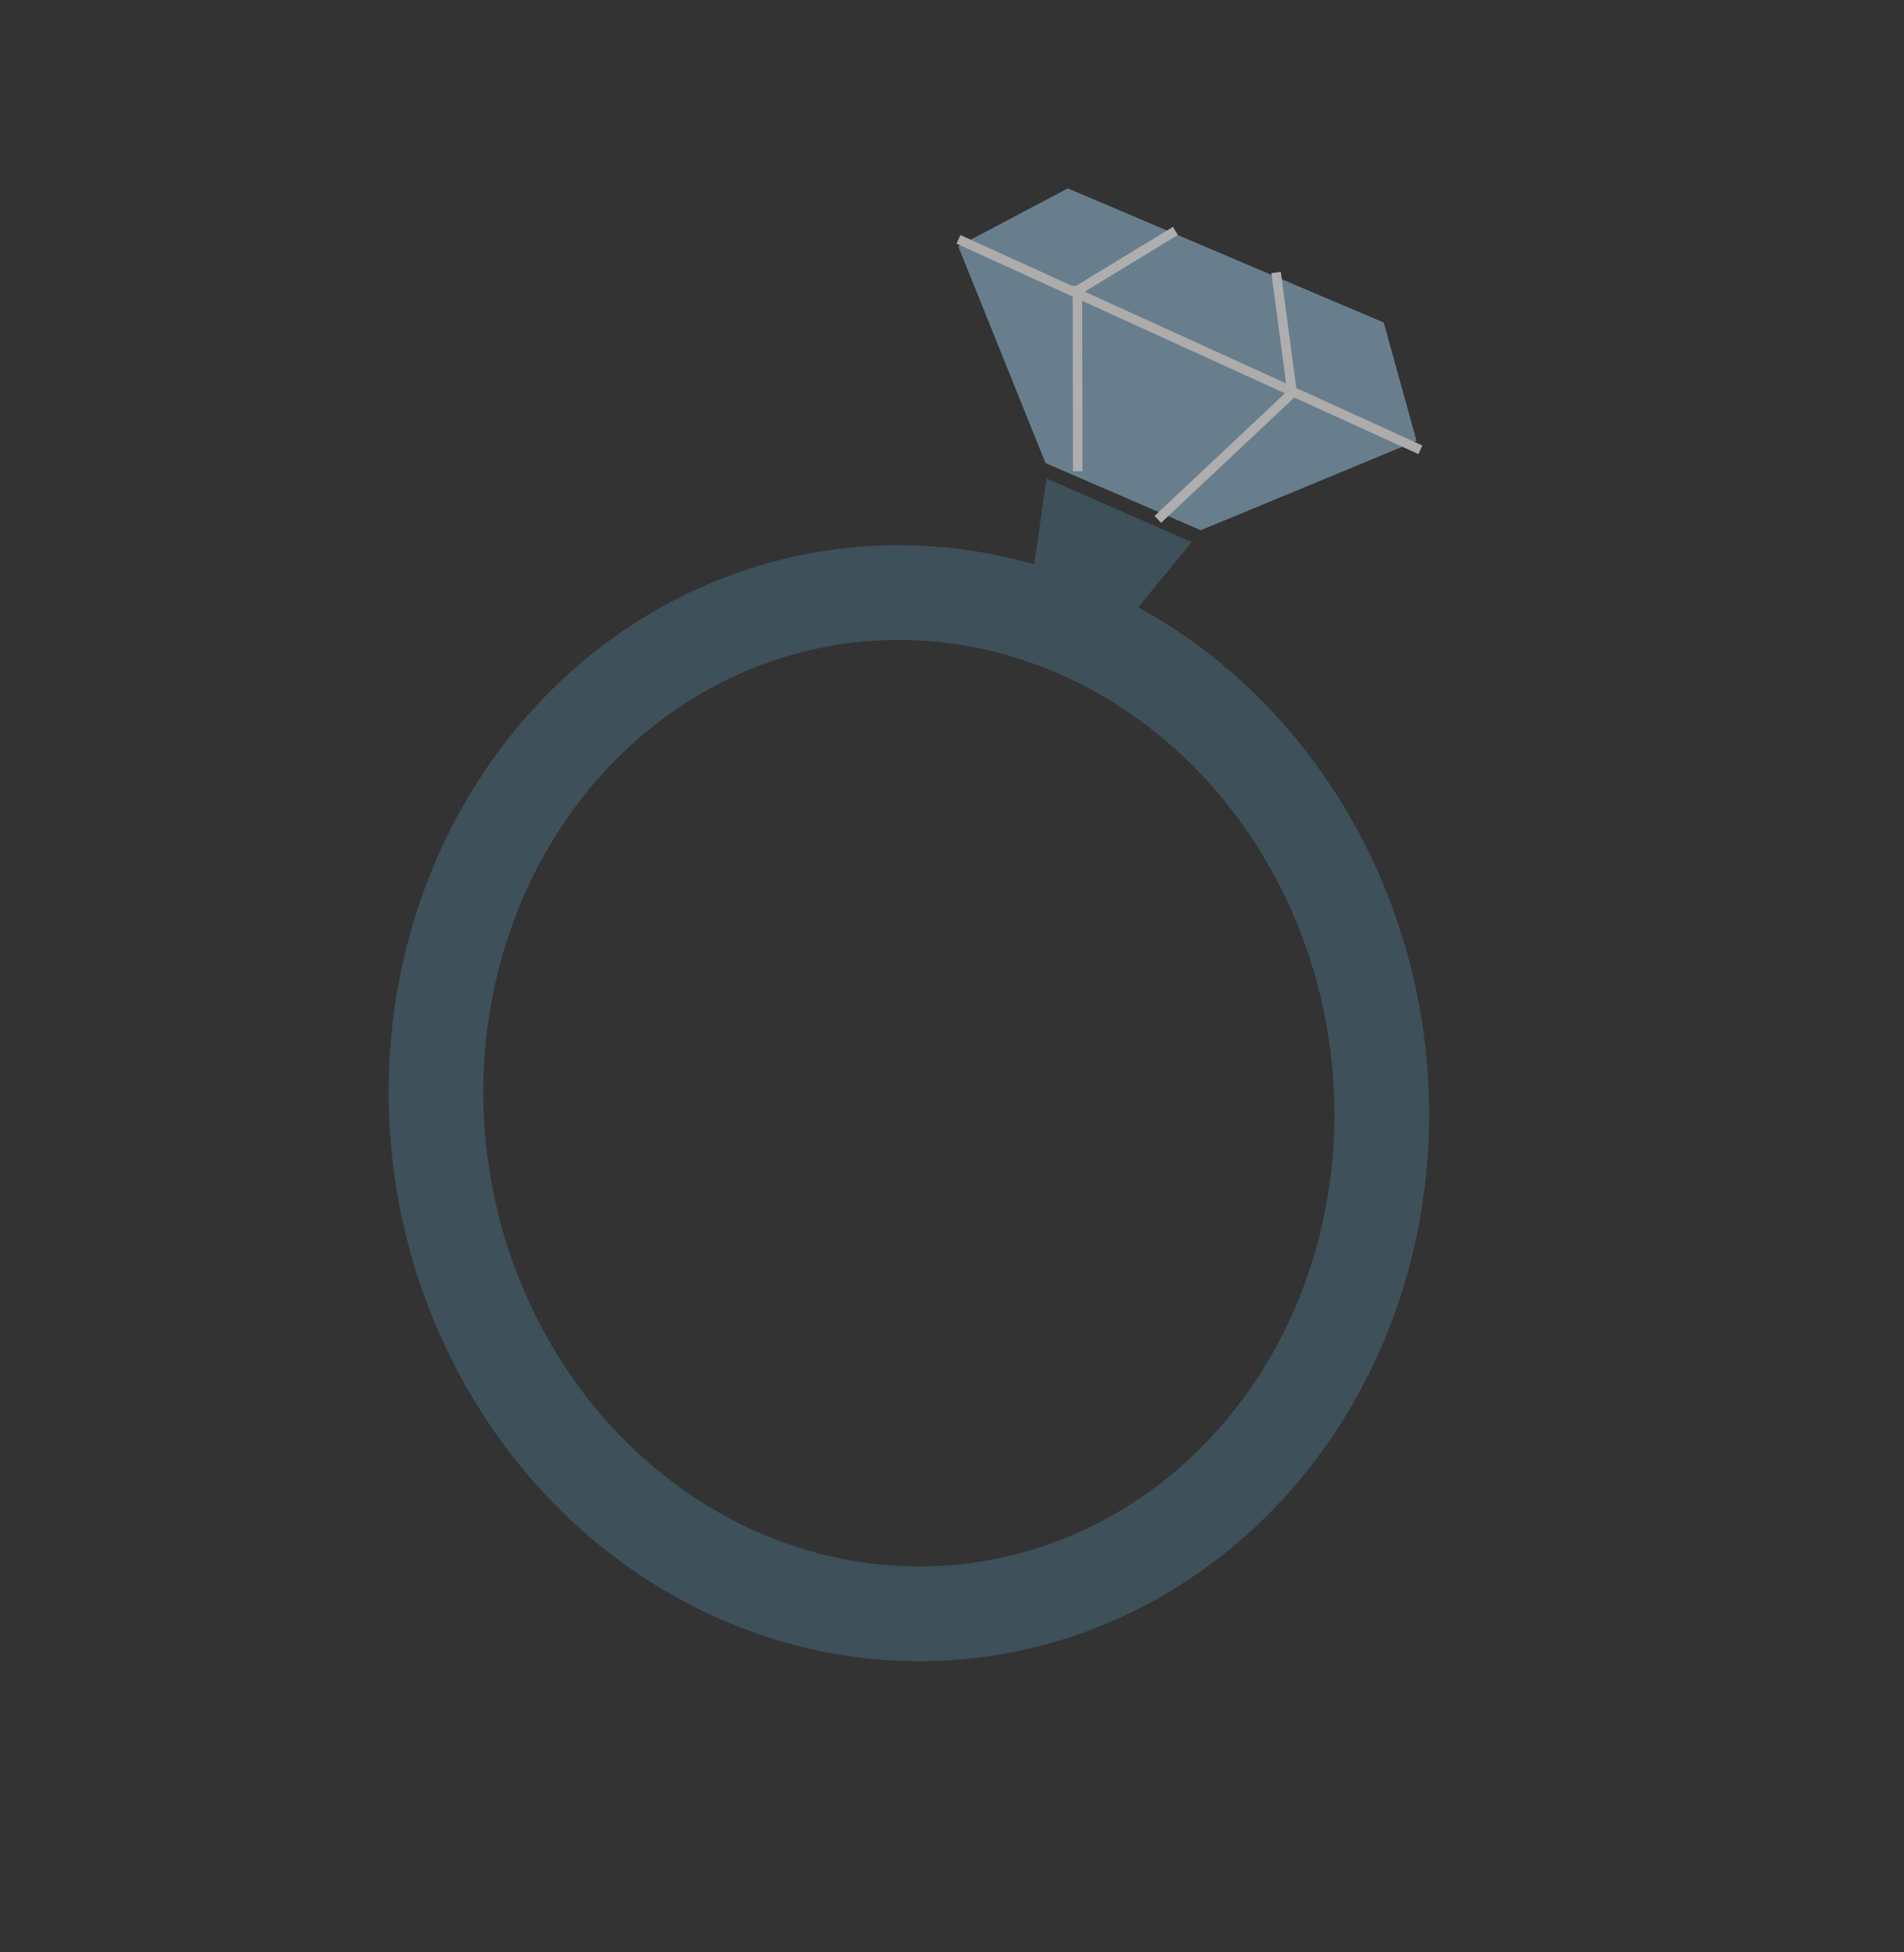 <?xml version="1.0" encoding="UTF-8"?>
<svg width="201px" height="206px" viewBox="0 0 201 206" version="1.1" xmlns="http://www.w3.org/2000/svg" xmlns:xlink="http://www.w3.org/1999/xlink">
    <rect x="0" y="0" width="201" height="206" fill="#333333" stroke="none"/>
    <title>Group 3</title>
    <g id="Page-1" stroke="none" stroke-width="1" fill="none" fill-rule="evenodd" opacity="0.605">
        <g id="Wedding-Invitation-6-ring-color-" transform="translate(-969, -442)">
            <g id="Group-2-Copy-2" transform="translate(1003.874, 547.056) rotate(-21) translate(-1003.874, -547.056) translate(865.421, 444.776)">
                <g id="Group-3" transform="translate(124.7, 43.136)">
                    <ellipse id="Oval-Copy-2" stroke="#466473" stroke-width="10" transform="translate(66.7, 91.635) rotate(13) translate(-66.7, -91.635) " cx="66.7" cy="91.635" rx="49.842" ry="53.963"></ellipse>
                    <g id="Group" transform="translate(120.293, 30.01) rotate(6) translate(-120.293, -30.01) translate(91.051, 2.908)">
                        <polygon id="Path" fill="#466473" transform="translate(17.203, 42.9) rotate(38) translate(-17.203, -42.9) " points="8.834 38.23 25.571 38.43 22.875 47.569 11.274 47.43"></polygon>
                        <g id="Path-3" transform="translate(29.242, 27.101) rotate(38) translate(-29.242, -27.101) translate(2.963, 13.241)" fill="#8BAFC8">
                            <polygon id="Path-2" points="17.422 27.607 0 10.143 8.264 0 44.492 0 52.558 10.143 35.281 27.722"></polygon>
                        </g>
                        <line x1="11.42" y1="7.611" x2="52.003" y2="41.05" id="Line" stroke="#FFFAFA" stroke-linecap="square"></line>
                        <line x1="21.764" y1="15.767" x2="32.905" y2="12.505" id="Line-2" stroke="#FFFFFF" stroke-linecap="square"></line>
                        <line x1="40.862" y1="32.078" x2="42.454" y2="19.845" id="Line-2-Copy-2" stroke="#FFFFFF" stroke-linecap="square"></line>
                        <line x1="16.99" y1="33.71" x2="21.764" y2="15.767" id="Line-2-Copy" stroke="#FFFFFF" stroke-linecap="square"></line>
                        <line x1="24.152" y1="41.05" x2="40.862" y2="32.078" id="Line-2-Copy-3" stroke="#FFFFFF" stroke-linecap="square"></line>
                    </g>
                </g>
            </g>
        </g>
    </g>
</svg>